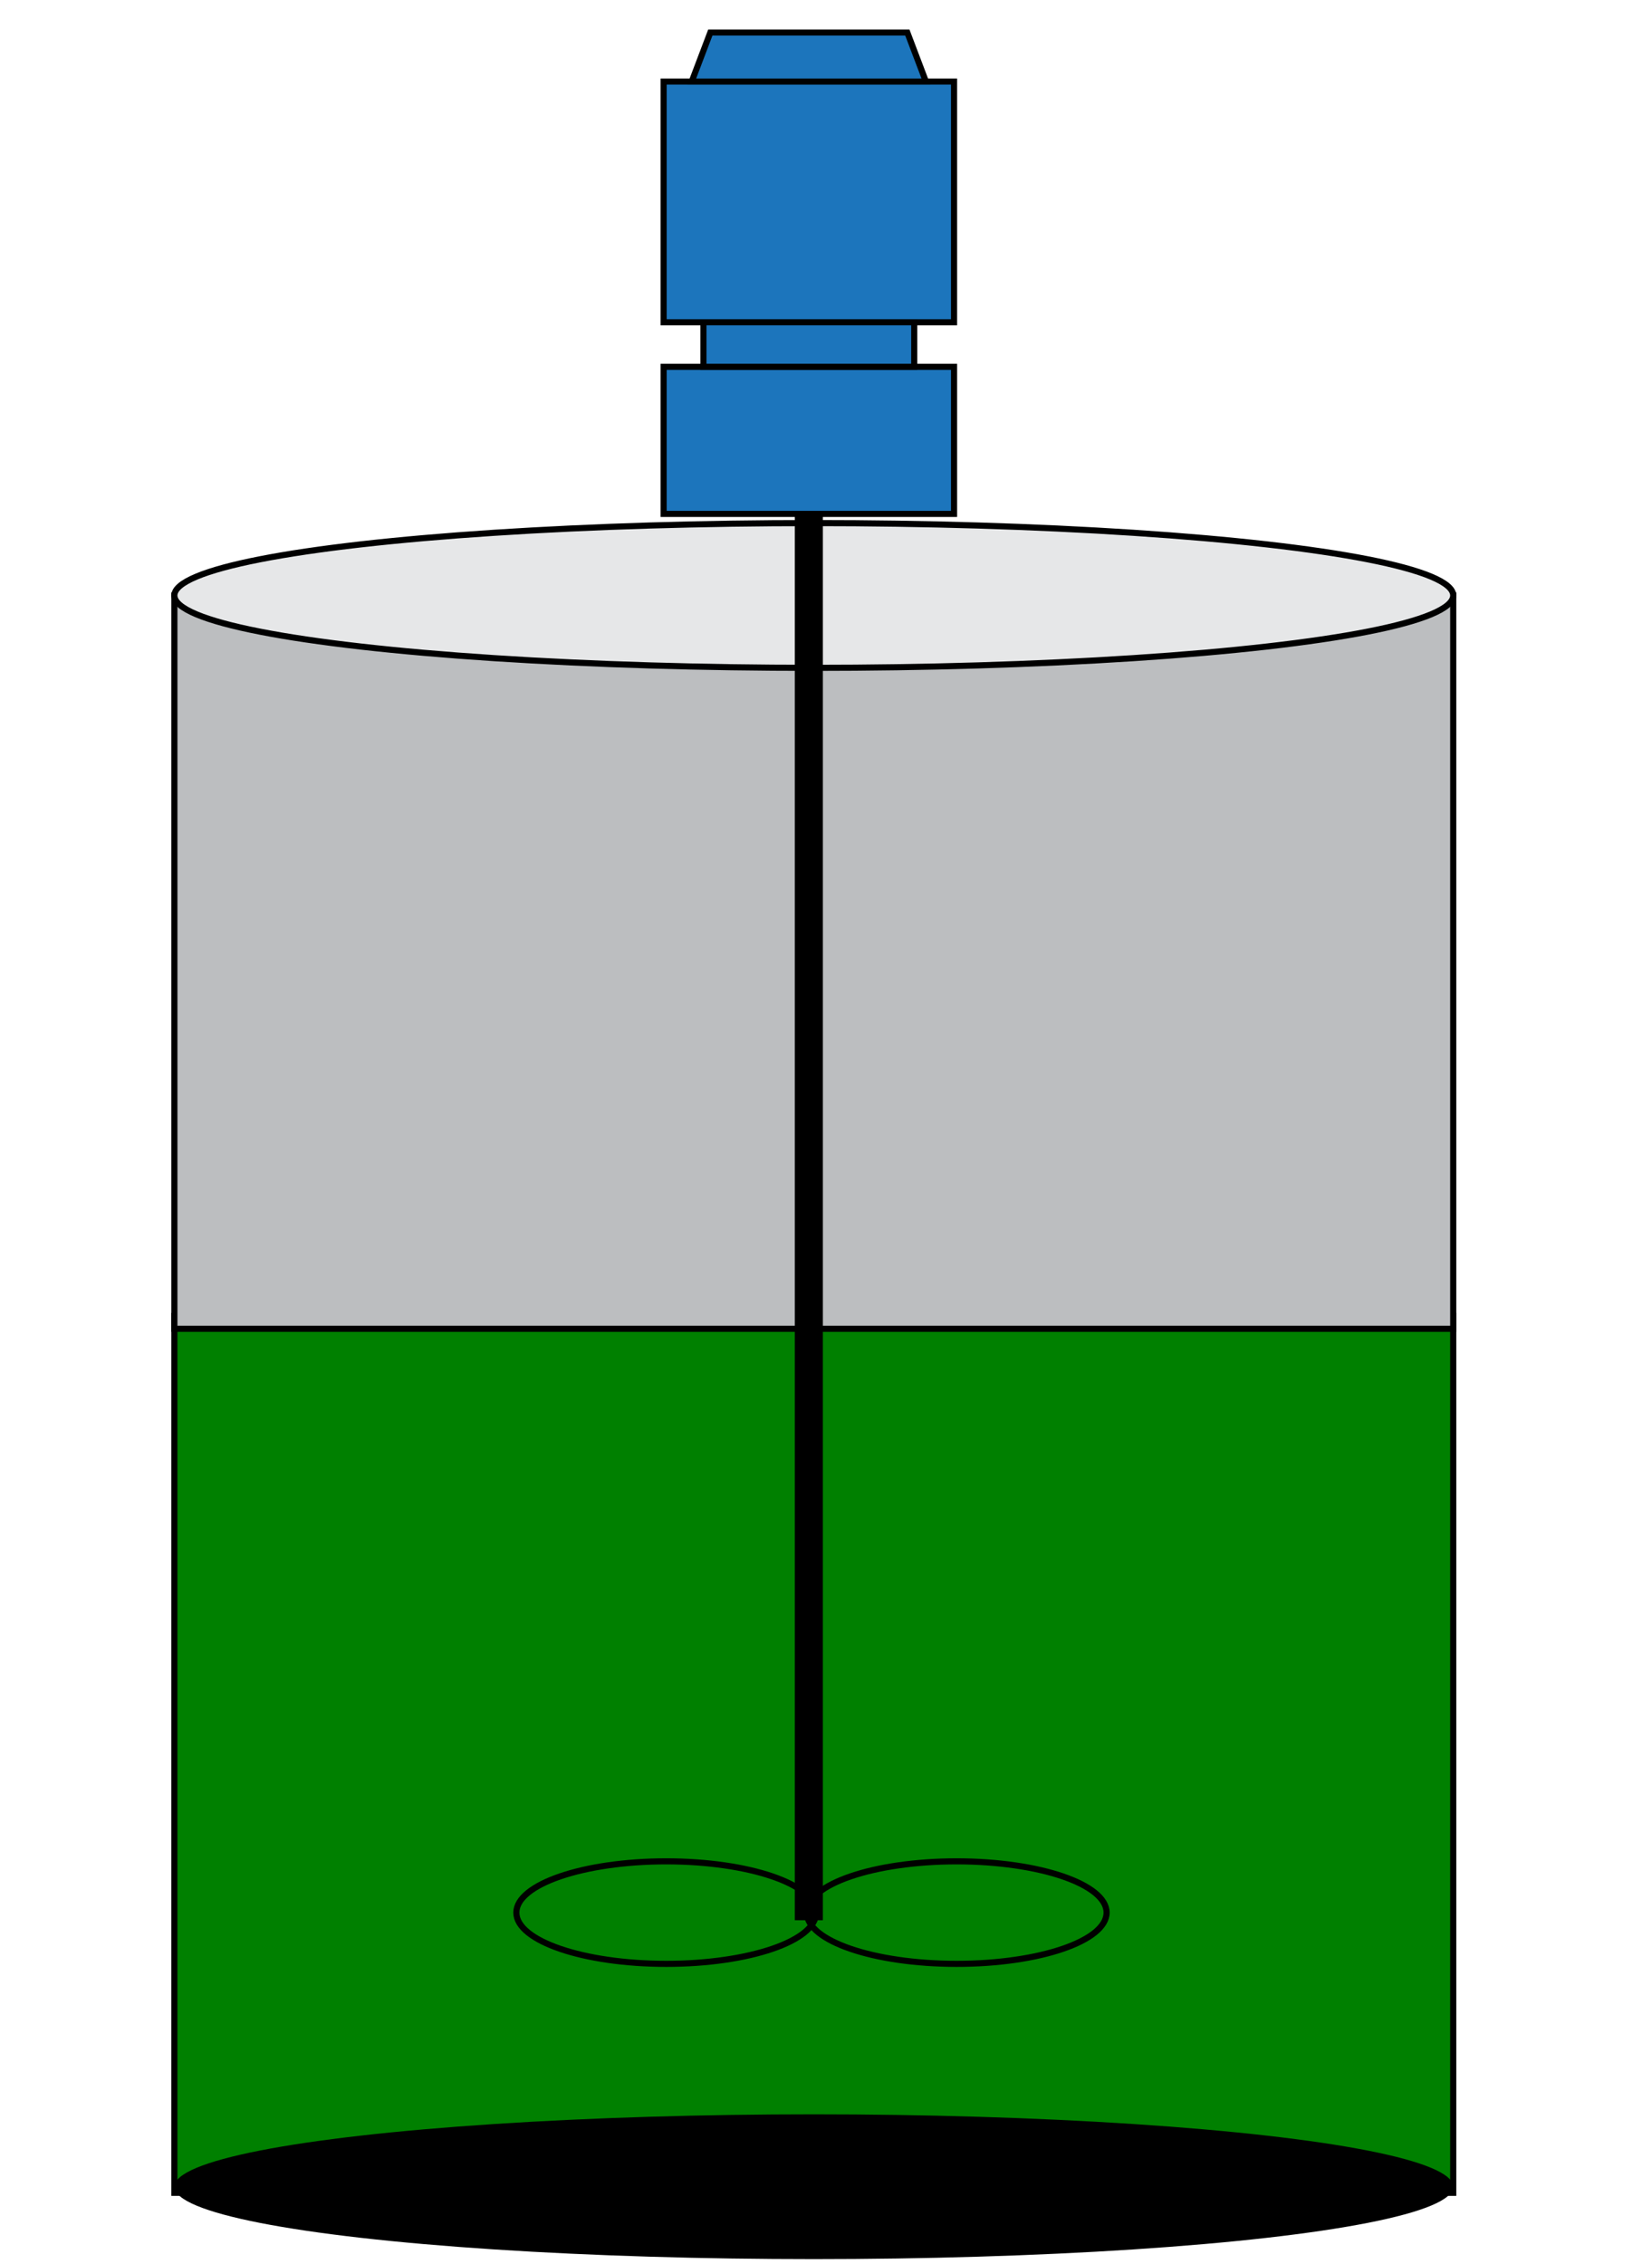 <?xml version="1.0" encoding="utf-8"?>
<!-- Generator: Adobe Illustrator 15.0.0, SVG Export Plug-In . SVG Version: 6.00 Build 0)  -->
<!DOCTYPE svg PUBLIC "-//W3C//DTD SVG 1.1//EN" "http://www.w3.org/Graphics/SVG/1.1/DTD/svg11.dtd">
<svg version="1.1" id="Livello_1" xmlns="http://www.w3.org/2000/svg" xmlns:xlink="http://www.w3.org/1999/xlink" x="0px" y="0px"
	 width="270px" height="370px" viewBox="0 0 270 370" enable-background="new 0 0 270 370" xml:space="preserve">

<rect x="28.499" y="215.068" fill="#008000" stroke="#000000" width="209.015" height="143.305"/>
<g>
	<rect x="28.5" y="97.318" fill="#BCBEC0" stroke="#000000" stroke-miterlimit="10" width="209.013" height="119.849"/>
	<ellipse cx="133.006" cy="357.379" rx="104.506" ry="11.832"/>
	<ellipse fill="#E6E7E8" stroke="#000000" stroke-miterlimit="10" cx="133.006" cy="97.318" rx="104.506" ry="11.829"/>
</g>
<g>
	<rect x="129.897" y="83.989" width="4.592" height="229.834"/>
	<g>
		<rect x="108.459" y="59.952" fill="#1C75BC" stroke="#000000" stroke-miterlimit="10" width="47.47" height="24.038"/>
		<rect x="108.459" y="13.33" fill="#1C75BC" stroke="#000000" stroke-miterlimit="10" width="47.47" height="39.338"/>
		<polygon fill="#1C75BC" stroke="#000000" stroke-miterlimit="10" points="148.293,5.314 116.095,5.314 113.054,13.33 
			151.334,13.33 		"/>
		<rect x="114.967" y="52.665" fill="#1C75BC" stroke="#000000" stroke-miterlimit="10" width="34.453" height="7.283"/>
	</g>
</g>
<g>
	<ellipse fill="none" stroke="#000000" stroke-miterlimit="10" cx="108.89" cy="312.579" rx="24.499" ry="8.378"/>
	<ellipse fill="none" stroke="#000000" stroke-miterlimit="10" cx="156.358" cy="312.579" rx="24.502" ry="8.378"/>
</g>
</svg>

